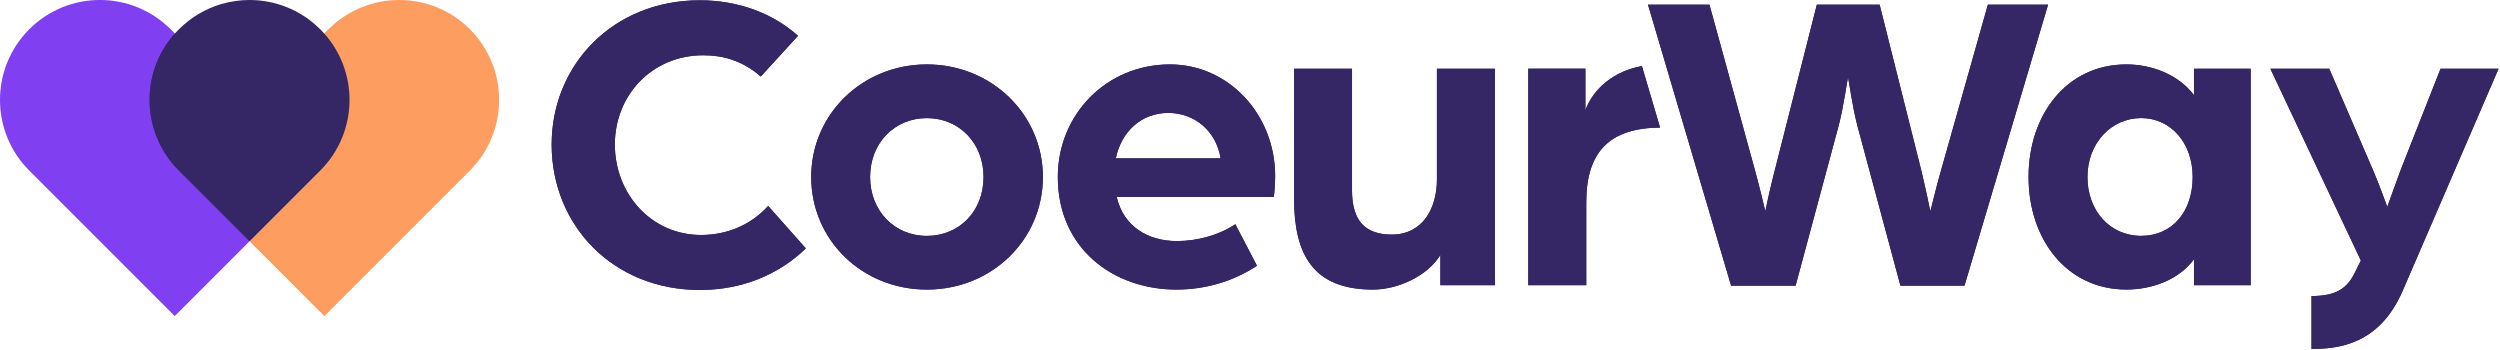 <?xml version="1.0" encoding="UTF-8" standalone="no"?><svg width="1593" height="223" viewBox="0 0 1593 223" fill="none" xmlns="http://www.w3.org/2000/svg">
<g clip-path="url(#clip0_1292_65998)">
<path d="M297.951 108.594L206.185 200.361L159.023 153.156L111.84 200.361L22.737 111.237L20.094 108.573C7.798 96.298 1.66 80.165 1.66 64.054C1.66 47.942 7.798 31.81 20.116 19.492C44.709 -5.101 84.604 -5.101 109.197 19.492L111.861 22.156L114.525 19.492C122.197 11.82 131.361 6.535 141.079 3.636C141.079 3.615 141.121 3.636 141.121 3.636C146.961 1.931 153.013 1.058 159.044 1.058C163.093 1.058 167.121 1.441 171.106 2.208C172.79 2.528 174.495 2.933 176.2 3.402C183.318 5.405 190.137 8.666 196.318 13.205C198.875 15.08 201.305 17.169 203.564 19.471L204.501 20.408L206.206 22.134L208.891 19.471C221.124 7.195 237.278 1.058 253.389 1.058C269.501 1.058 285.633 7.195 297.951 19.492C322.566 44.106 322.566 84.001 297.951 108.594Z" fill="#352666"/>
<path d="M116.658 111.345L159.025 153.712L111.352 201.386L21.311 111.345L18.647 108.681C6.202 96.257 0 79.954 0 63.672C0 47.39 6.202 31.087 18.647 18.641C43.496 -6.229 83.817 -6.229 108.666 18.641L111.33 21.326L113.227 19.43C101.271 31.747 95.326 47.688 95.326 63.672C95.326 79.655 101.527 96.257 113.973 108.681L116.637 111.345H116.658Z" fill="#8040F2"/>
<path d="M204.057 108.684L159.026 153.715L116.659 111.348L113.995 108.684C101.549 96.259 95.348 79.956 95.348 63.674C95.348 47.392 101.294 31.75 113.249 19.432L114.038 18.643C121.795 10.886 131.044 5.558 140.869 2.617H140.911C146.836 0.891 152.931 -0.004 159.026 -0.004C163.118 -0.004 167.188 0.401 171.216 1.168C172.942 1.509 174.647 1.893 176.352 2.404C183.534 4.429 190.439 7.732 196.683 12.314C199.262 14.211 201.712 16.321 204.014 18.643L204.952 19.581C228.948 44.494 228.65 84.133 204.057 108.705V108.684Z" fill="#352666"/>
<path d="M299.401 108.684L206.676 201.388L159.023 153.715L204.054 108.684C228.647 84.112 228.925 44.494 204.949 19.56L206.697 21.329L209.382 18.643C221.807 6.219 238.088 -0.004 254.37 -0.004C270.652 -0.004 286.955 6.198 299.401 18.622C324.271 43.492 324.271 83.814 299.401 108.662V108.684Z" fill="#FE9D60"/>
<path d="M351.508 92.082C351.508 41.297 390.678 0.188 445.853 0.188C470.404 0.188 492.482 8.456 508.487 22.82L484.767 48.756C472.62 38.271 460.217 35.223 448.069 35.223C415.527 35.223 391.786 60.605 391.786 92.061C391.786 123.516 414.973 149.729 446.705 149.729C463.264 149.729 478.438 143.378 489.477 131.231L513.474 158.275C496.361 174.834 473.195 184.765 445.874 184.765C390.699 184.765 351.508 143.655 351.508 92.061" fill="#352666"/>
<path d="M516.904 112.781C516.904 72.779 549.468 41.047 590.577 41.047C631.687 41.047 664.528 72.779 664.528 112.781C664.528 152.782 631.964 184.515 590.577 184.515C549.191 184.515 516.904 152.782 516.904 112.781ZM626.721 112.781C626.721 91.256 611.271 75.251 590.577 75.251C569.884 75.251 554.434 91.256 554.434 112.781C554.434 134.305 569.884 150.31 590.577 150.31C611.271 150.31 626.721 134.582 626.721 112.781Z" fill="#352666"/>
<path d="M674.033 112.781C674.033 73.056 704.935 41.047 745.49 41.047C783.019 41.047 812.535 73.056 812.535 112.227C812.535 118.854 811.704 125.461 811.704 125.461H711.541C715.953 144.492 731.68 153.613 749.902 153.613C763.136 153.613 776.946 149.756 787.154 142.851L800.942 169.341C785.491 179.549 767.547 184.515 749.624 184.515C709.346 184.515 674.033 158.302 674.033 112.781ZM777.777 100.91C775.028 83.52 761.218 71.948 744.382 71.948C727.546 71.948 714.589 83.542 710.987 100.91H777.755H777.777Z" fill="#352666"/>
<path d="M824.535 126.289V43.793H861.51V121.324C861.51 140.632 869.779 149.476 886.892 149.476C906.2 149.476 915.598 133.194 915.598 114.44V43.793H952.574V181.741H917.815V162.433C909.525 175.966 890.771 184.512 874.766 184.512C836.683 184.512 824.556 162.156 824.556 126.289" fill="#352666"/>
<path d="M1046.24 42.086C1024.26 46.114 1013.54 60.605 1010.22 70.26V43.77H973.799V181.739H1010.77V128.759C1010.77 96.174 1026.27 81.512 1057.81 81.299L1046.21 42.086H1046.24Z" fill="#352666"/>
<path d="M1050.09 2.961H1089.26L1118.23 108.367C1121.25 119.406 1124.58 133.194 1124.85 134.58C1125.13 133.194 1127.88 119.96 1130.93 108.367L1157.69 2.961H1197.7L1224.19 108.367C1226.94 119.683 1229.71 133.194 1229.98 134.58C1230.54 133.194 1233.56 119.683 1236.89 108.367L1266.68 2.961H1305.04L1251.78 182.019H1210.95L1183.63 80.492C1180.33 68.067 1178.11 51.252 1177.56 49.313C1177 51.231 1174.81 68.067 1171.48 80.492L1144.16 182.019H1103.05L1050.09 2.961Z" fill="#352666"/>
<path d="M1292.59 112.781C1292.59 73.056 1316.87 41.047 1354.95 41.047C1370.96 41.047 1388.07 47.398 1398 60.632V43.796H1434.14V181.744H1398V165.185C1388.35 178.42 1370.96 184.493 1354.95 184.493C1316.87 184.493 1292.59 152.484 1292.59 112.759M1397.17 112.759C1397.17 91.235 1383.36 75.23 1364.33 75.23C1345.3 75.23 1330.12 91.235 1330.12 112.759C1330.12 134.284 1344.47 150.289 1364.33 150.289C1384.19 150.289 1397.17 134.838 1397.17 112.759Z" fill="#352666"/>
<path d="M1472.91 188.646C1490.02 188.646 1496.35 182.849 1501.32 172.087L1504.34 166.013L1446.68 43.793H1484.2L1512.08 108.366C1516.21 118.02 1521.18 131.83 1521.18 131.83C1521.18 131.83 1526.98 115.548 1530 107.556L1555.11 43.814H1592.08L1530.83 185.641C1515.94 219.569 1490 222.339 1472.89 222.339V188.667L1472.91 188.646Z" fill="#352666"/>
<path d="M351.508 92.082C351.508 41.297 390.678 0.188 445.853 0.188C470.404 0.188 492.482 8.456 508.487 22.82L484.767 48.756C472.62 38.271 460.217 35.223 448.069 35.223C415.527 35.223 391.786 60.605 391.786 92.061C391.786 123.516 414.973 149.729 446.705 149.729C463.264 149.729 478.438 143.378 489.477 131.231L513.474 158.275C496.361 174.834 473.195 184.765 445.874 184.765C390.699 184.765 351.508 143.655 351.508 92.061" fill="#352666"/>
<path d="M516.904 112.781C516.904 72.779 549.468 41.047 590.577 41.047C631.687 41.047 664.528 72.779 664.528 112.781C664.528 152.782 631.964 184.515 590.577 184.515C549.191 184.515 516.904 152.782 516.904 112.781ZM626.721 112.781C626.721 91.256 611.271 75.251 590.577 75.251C569.884 75.251 554.434 91.256 554.434 112.781C554.434 134.305 569.884 150.31 590.577 150.31C611.271 150.31 626.721 134.582 626.721 112.781Z" fill="#352666"/>
<path d="M674.033 112.781C674.033 73.056 704.935 41.047 745.49 41.047C783.019 41.047 812.535 73.056 812.535 112.227C812.535 118.854 811.704 125.461 811.704 125.461H711.541C715.953 144.492 731.68 153.613 749.902 153.613C763.136 153.613 776.946 149.756 787.154 142.851L800.942 169.341C785.491 179.549 767.547 184.515 749.624 184.515C709.346 184.515 674.033 158.302 674.033 112.781ZM777.777 100.91C775.028 83.52 761.218 71.948 744.382 71.948C727.546 71.948 714.589 83.542 710.987 100.91H777.755H777.777Z" fill="#352666"/>
<path d="M824.535 126.289V43.793H861.51V121.324C861.51 140.632 869.779 149.476 886.892 149.476C906.2 149.476 915.598 133.194 915.598 114.44V43.793H952.574V181.741H917.815V162.433C909.525 175.966 890.771 184.512 874.766 184.512C836.683 184.512 824.556 162.156 824.556 126.289" fill="#352666"/>
<path d="M1046.24 42.086C1024.26 46.114 1013.54 60.605 1010.22 70.26V43.77H973.799V181.739H1010.77V128.759C1010.77 96.174 1026.27 81.512 1057.81 81.299L1046.21 42.086H1046.24Z" fill="#352666"/>
<path d="M1050.09 2.961H1089.26L1118.23 108.367C1121.25 119.406 1124.58 133.194 1124.85 134.58C1125.13 133.194 1127.88 119.96 1130.93 108.367L1157.69 2.961H1197.7L1224.19 108.367C1226.94 119.683 1229.71 133.194 1229.98 134.58C1230.54 133.194 1233.56 119.683 1236.89 108.367L1266.68 2.961H1305.04L1251.78 182.019H1210.95L1183.63 80.492C1180.33 68.067 1178.11 51.252 1177.56 49.313C1177 51.231 1174.81 68.067 1171.48 80.492L1144.16 182.019H1103.05L1050.09 2.961Z" fill="#352666"/>
<path d="M1292.59 112.781C1292.59 73.056 1316.87 41.047 1354.95 41.047C1370.96 41.047 1388.07 47.398 1398 60.632V43.796H1434.14V181.744H1398V165.185C1388.35 178.42 1370.96 184.493 1354.95 184.493C1316.87 184.493 1292.59 152.484 1292.59 112.759M1397.17 112.759C1397.17 91.235 1383.36 75.23 1364.33 75.23C1345.3 75.23 1330.12 91.235 1330.12 112.759C1330.12 134.284 1344.47 150.289 1364.33 150.289C1384.19 150.289 1397.17 134.838 1397.17 112.759Z" fill="#352666"/>
<path d="M1472.91 188.646C1490.02 188.646 1496.35 182.849 1501.32 172.087L1504.34 166.013L1446.68 43.793H1484.2L1512.08 108.366C1516.21 118.02 1521.18 131.83 1521.18 131.83C1521.18 131.83 1526.98 115.548 1530 107.556L1555.11 43.814H1592.08L1530.83 185.641C1515.94 219.569 1490 222.339 1472.89 222.339V188.667L1472.91 188.646Z" fill="#352666"/>
</g>
<defs>
<clipPath id="clip0_1292_65998">
<rect width="1592.1" height="222.32" fill="white"/>
</clipPath>
</defs>
</svg>
